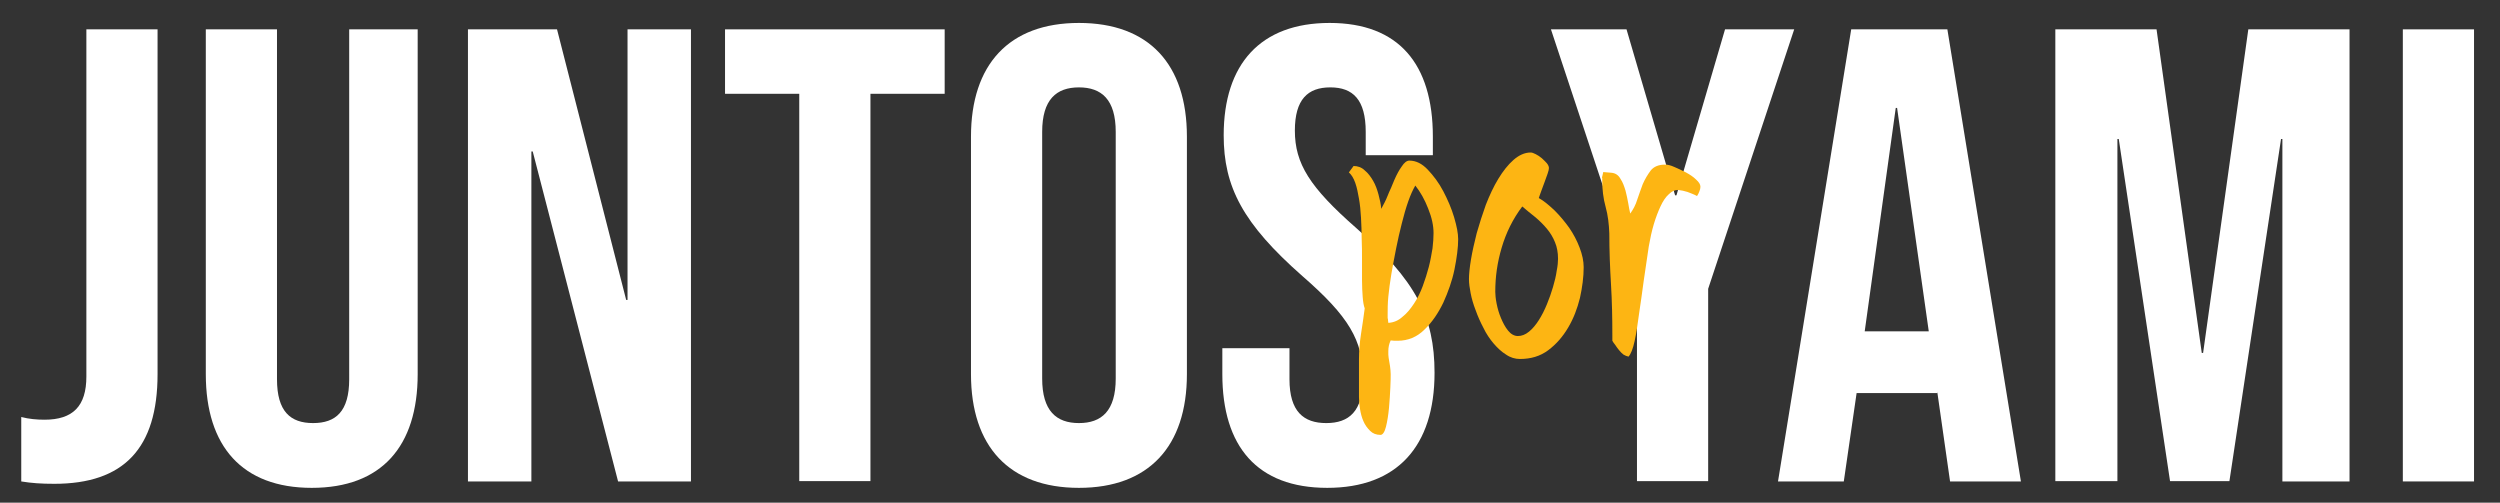 <?xml version="1.0" encoding="utf-8"?>
<!-- Generator: Adobe Illustrator 24.0.2, SVG Export Plug-In . SVG Version: 6.00 Build 0)  -->
<svg version="1.1" id="Capa_1" xmlns="http://www.w3.org/2000/svg" xmlns:xlink="http://www.w3.org/1999/xlink" x="0px" y="0px"
	 viewBox="0 0 741 149" style="enable-background:new 0 0 741 149;" xml:space="preserve">
<rect x="0" y="0" width="741" height="149" fill="#333333" stroke="none"/>
<style type="text/css">
	.st0{fill:#FFFFFF;}
	.st1{fill:#FDB513;}
</style>
<g>
	<path class="st0" d="M6.3,142.7v-19.1c2.3,0.6,4.6,0.8,6.9,0.8c8.4,0,12.4-4,12.4-12.8V8.7h21.1v102.2c0,22-10,32.5-30.6,32.5
		C12.2,143.4,9.4,143.2,6.3,142.7z"/>
	<path class="st0" d="M61,110.9V8.7h21.1v103.7c0,9.6,4,13,10.7,13s10.7-3.4,10.7-13V8.7h20.3v102.2c0,21.4-10.7,33.7-31.4,33.7
		C71.8,144.6,61,132.3,61,110.9z"/>
	<path class="st0" d="M138.7,8.7h26.4l20.5,80.2h0.4V8.7h18.8v134h-21.6l-25.3-97.8h-0.4v97.8h-18.8L138.7,8.7L138.7,8.7z"/>
	<path class="st0" d="M236.9,27.8h-22V8.7H280v19.1h-22v114.8h-21.1V27.8z"/>
	<path class="st0" d="M287.8,110.9V40.5c0-21.4,11.3-33.7,32-33.7s32,12.2,32,33.7v70.4c0,21.4-11.3,33.7-32,33.7
		C299.1,144.6,287.8,132.3,287.8,110.9z M330.7,112.2V39.1c0-9.6-4.2-13.2-10.9-13.2s-10.9,3.6-10.9,13.2v73.1
		c0,9.6,4.2,13.2,10.9,13.2S330.7,121.8,330.7,112.2z"/>
	<path class="st0" d="M362.3,110.9v-7.7h19.9v9.2c0,9.6,4.2,13,10.9,13S404,122,404,112c0-11.1-4.2-18.2-18-30.2
		c-17.6-15.5-23.3-26.4-23.3-41.7c0-21.1,10.9-33.3,31.4-33.3s30.6,12.2,30.6,33.7V46h-19.9v-6.9c0-9.6-3.8-13.2-10.5-13.2
		s-10.5,3.6-10.5,12.8c0,9.8,4.4,16.8,18.2,28.9c17.6,15.5,23.2,26.2,23.2,42.9c0,21.8-11.1,34.1-31.8,34.1
		C372.6,144.6,362.3,132.3,362.3,110.9z"/>
</g>
<g>
	<path class="st0" d="M485.2,85.6L459.7,8.7h22.4l14.4,49.2h0.4l14.4-49.2h20.5l-25.5,76.9v57h-21.1L485.2,85.6L485.2,85.6z"/>
	<path class="st0" d="M548.7,8.7h28.5l21.8,134h-21l-3.8-26.6v0.4h-23.9l-3.8,26.2H527L548.7,8.7z M571.7,98.3L562.3,32h-0.4
		l-9.2,66.2h19L571.7,98.3L571.7,98.3z"/>
	<path class="st0" d="M609.2,8.7h30l13.4,95.9h0.4l13.4-95.9h30v134h-19.9V41.2h-0.4l-15.3,101.4h-17.6L628,41.2h-0.4v101.4h-18.4
		L609.2,8.7L609.2,8.7z"/>
	<path class="st0" d="M712.2,8.7h21.1v134h-21.1V8.7z"/>
</g>
<g>
	<path class="st1" d="M401.2,49.2c1.2,0,2.4,0.4,3.3,1.3c1,0.8,1.8,1.9,2.5,3.1c0.7,1.2,1.2,2.6,1.6,4.1s0.7,2.9,0.8,4.2
		c0.4-0.7,0.7-1.3,1-1.9c0.3-0.6,0.6-1.2,0.9-2c0.3-0.7,0.6-1.5,1-2.3c0.3-0.8,0.7-1.6,1-2.4c0.7-1.6,1.4-2.9,2.2-4
		c0.7-1.1,1.5-1.7,2.2-1.7c2,0,3.8,0.9,5.5,2.7s3.3,3.9,4.6,6.4c1.3,2.5,2.4,5,3.2,7.7s1.2,4.8,1.2,6.5c0,2.5-0.4,5.5-1.1,9
		c-0.7,3.4-1.9,6.7-3.3,9.8c-1.5,3.1-3.3,5.8-5.6,8c-2.2,2.2-4.9,3.3-7.9,3.3c-0.3,0-0.7,0-1,0c-0.4,0-0.7-0.1-1.1-0.1
		c-0.5,1-0.7,2.1-0.7,3.2c0,0.3,0,0.7,0,1s0.1,0.7,0.1,1c0.1,0.8,0.3,1.6,0.4,2.4s0.2,1.6,0.2,2.4c0,0.7,0,2-0.1,3.9
		c-0.1,2-0.2,4-0.4,6.1c-0.2,2.1-0.5,4-0.9,5.6c-0.4,1.6-1,2.4-1.6,2.4c-1.3,0-2.3-0.4-3.1-1.2c-0.8-0.8-1.5-1.7-2-2.9
		c-0.5-1.1-0.8-2.4-1-3.6s-0.3-2.4-0.3-3.5v-11.2c0-2.4,0.2-4.9,0.6-7.5s0.8-5.2,1.1-7.6c-0.3-0.8-0.5-2-0.6-3.4s-0.2-3.1-0.2-5
		c0-1.8,0-3.8,0-5.9s0-4.2-0.1-6.4c0-2.1-0.1-4.1-0.2-6.2c-0.1-2-0.3-3.9-0.6-5.6c-0.3-1.7-0.6-3.3-1.1-4.7s-1.1-2.4-1.9-3.1
		L401.2,49.2z M411.3,93.1c0,0.2,0,0.4,0,0.6s0,0.4,0,0.6c0.1,0.2,0.1,0.4,0.1,0.6s0.1,0.5,0.1,0.8c1.6-0.1,3-0.7,4.2-1.8
		c1.3-1,2.4-2.4,3.4-3.9s1.9-3.3,2.6-5.2c0.7-1.9,1.3-3.8,1.8-5.7c0.5-1.9,0.8-3.8,1.1-5.5c0.2-1.7,0.3-3.2,0.3-4.5
		c0-2.2-0.5-4.6-1.6-7.3c-1-2.6-2.3-4.9-3.8-6.8c-0.7,1.2-1.4,2.7-2.1,4.7s-1.3,4.1-1.9,6.5c-0.6,2.4-1.2,4.9-1.7,7.5
		s-1,5.1-1.4,7.5s-0.7,4.7-0.9,6.7S411.3,91.8,411.3,93.1z"/>
	<path class="st1" d="M435.4,82.7c0-1.4,0.2-3.4,0.6-5.8s1-5,1.7-7.8c0.8-2.8,1.7-5.6,2.7-8.4c1.1-2.8,2.3-5.4,3.7-7.7
		c1.4-2.3,2.9-4.2,4.5-5.6c1.6-1.4,3.3-2.2,5.1-2.2c0.4,0,0.9,0.2,1.5,0.5s1.2,0.7,1.8,1.2c0.6,0.5,1,1,1.5,1.5
		c0.4,0.5,0.6,1,0.6,1.4c0,0.3-0.1,0.9-0.4,1.7s-0.6,1.6-0.9,2.5s-0.7,1.8-1,2.7s-0.6,1.6-0.7,2c1.6,0.9,3.1,2.2,4.7,3.7
		c1.6,1.6,3,3.3,4.3,5.1c1.3,1.9,2.3,3.8,3.1,5.9c0.8,2.1,1.2,4,1.2,5.8c0,2.9-0.4,5.9-1.1,9.1c-0.8,3.2-1.9,6.1-3.5,8.8
		c-1.6,2.7-3.5,4.9-5.9,6.7c-2.4,1.8-5.2,2.6-8.4,2.6c-1.4,0-2.8-0.4-4.1-1.3c-1.3-0.8-2.5-1.9-3.7-3.3c-1.1-1.3-2.2-2.9-3-4.6
		c-0.9-1.7-1.7-3.5-2.3-5.2c-0.7-1.8-1.2-3.5-1.5-5.1C435.6,85.4,435.4,84,435.4,82.7z M443.2,86.5c0,0.8,0.1,2,0.4,3.5
		s0.7,2.9,1.3,4.3c0.6,1.4,1.2,2.6,2.1,3.7c0.8,1,1.8,1.6,2.9,1.6s2.2-0.4,3.3-1.3s2-2,2.9-3.4s1.7-3,2.4-4.7
		c0.7-1.7,1.3-3.4,1.8-5.1s0.9-3.3,1.1-4.8c0.3-1.5,0.4-2.7,0.4-3.6c0-1.8-0.3-3.5-0.9-4.9c-0.6-1.5-1.4-2.8-2.4-4s-2.1-2.3-3.4-3.4
		c-1.3-1-2.6-2.1-3.9-3.2c-2.8,3.7-4.8,7.8-6.1,12.2S443.2,82,443.2,86.5z"/>
	<path class="st1" d="M474.8,52.7c0.1-0.3,0.1-0.5,0.2-0.8s0.1-0.6,0.2-0.9l2.4,0.2c1.2,0.1,2.1,0.7,2.7,1.8c0.7,1,1.1,2.2,1.5,3.5
		c0.3,1.2,0.6,2.5,0.8,3.7c0.2,1.2,0.4,2.3,0.6,3.1c0.8-1.1,1.6-2.5,2.1-4.2c0.6-1.7,1.1-3.2,1.6-4.5c0.7-1.6,1.5-2.9,2.4-4.1
		c0.9-1.1,2.3-1.7,4.1-1.7h0.4c0.5,0,1.4,0.2,2.5,0.7s2.3,1,3.4,1.6s2.2,1.3,3,2.1c0.9,0.8,1.3,1.5,1.3,2.1v0.1
		c0,0.4-0.1,0.8-0.3,1.3c-0.2,0.5-0.4,1-0.7,1.4c-0.9-0.5-1.8-0.8-2.8-1.2c-0.9-0.3-1.9-0.5-2.8-0.6h-0.1c-0.9,0-1.8,0.4-2.7,1.3
		c-0.9,0.8-1.7,2-2.4,3.5c-0.7,1.5-1.4,3.3-2,5.3s-1.1,4.3-1.5,6.6c-0.5,3.3-1,6.7-1.5,10.2s-0.9,6.8-1.4,9.9
		c-0.4,3.1-0.8,5.7-1.3,8s-1.1,3.8-1.8,4.6c-0.5-0.1-1-0.3-1.5-0.6c-0.5-0.4-0.9-0.8-1.3-1.3s-0.8-1-1.1-1.5
		c-0.4-0.5-0.7-0.9-0.9-1.3v-1.6c0-5.1-0.1-10.1-0.4-15.1s-0.5-10-0.5-15.1c-0.1-2.7-0.4-5.4-1.1-7.9s-1-5.2-1-7.8v-0.8L474.8,52.7
		L474.8,52.7z"/>
</g>
</svg>
